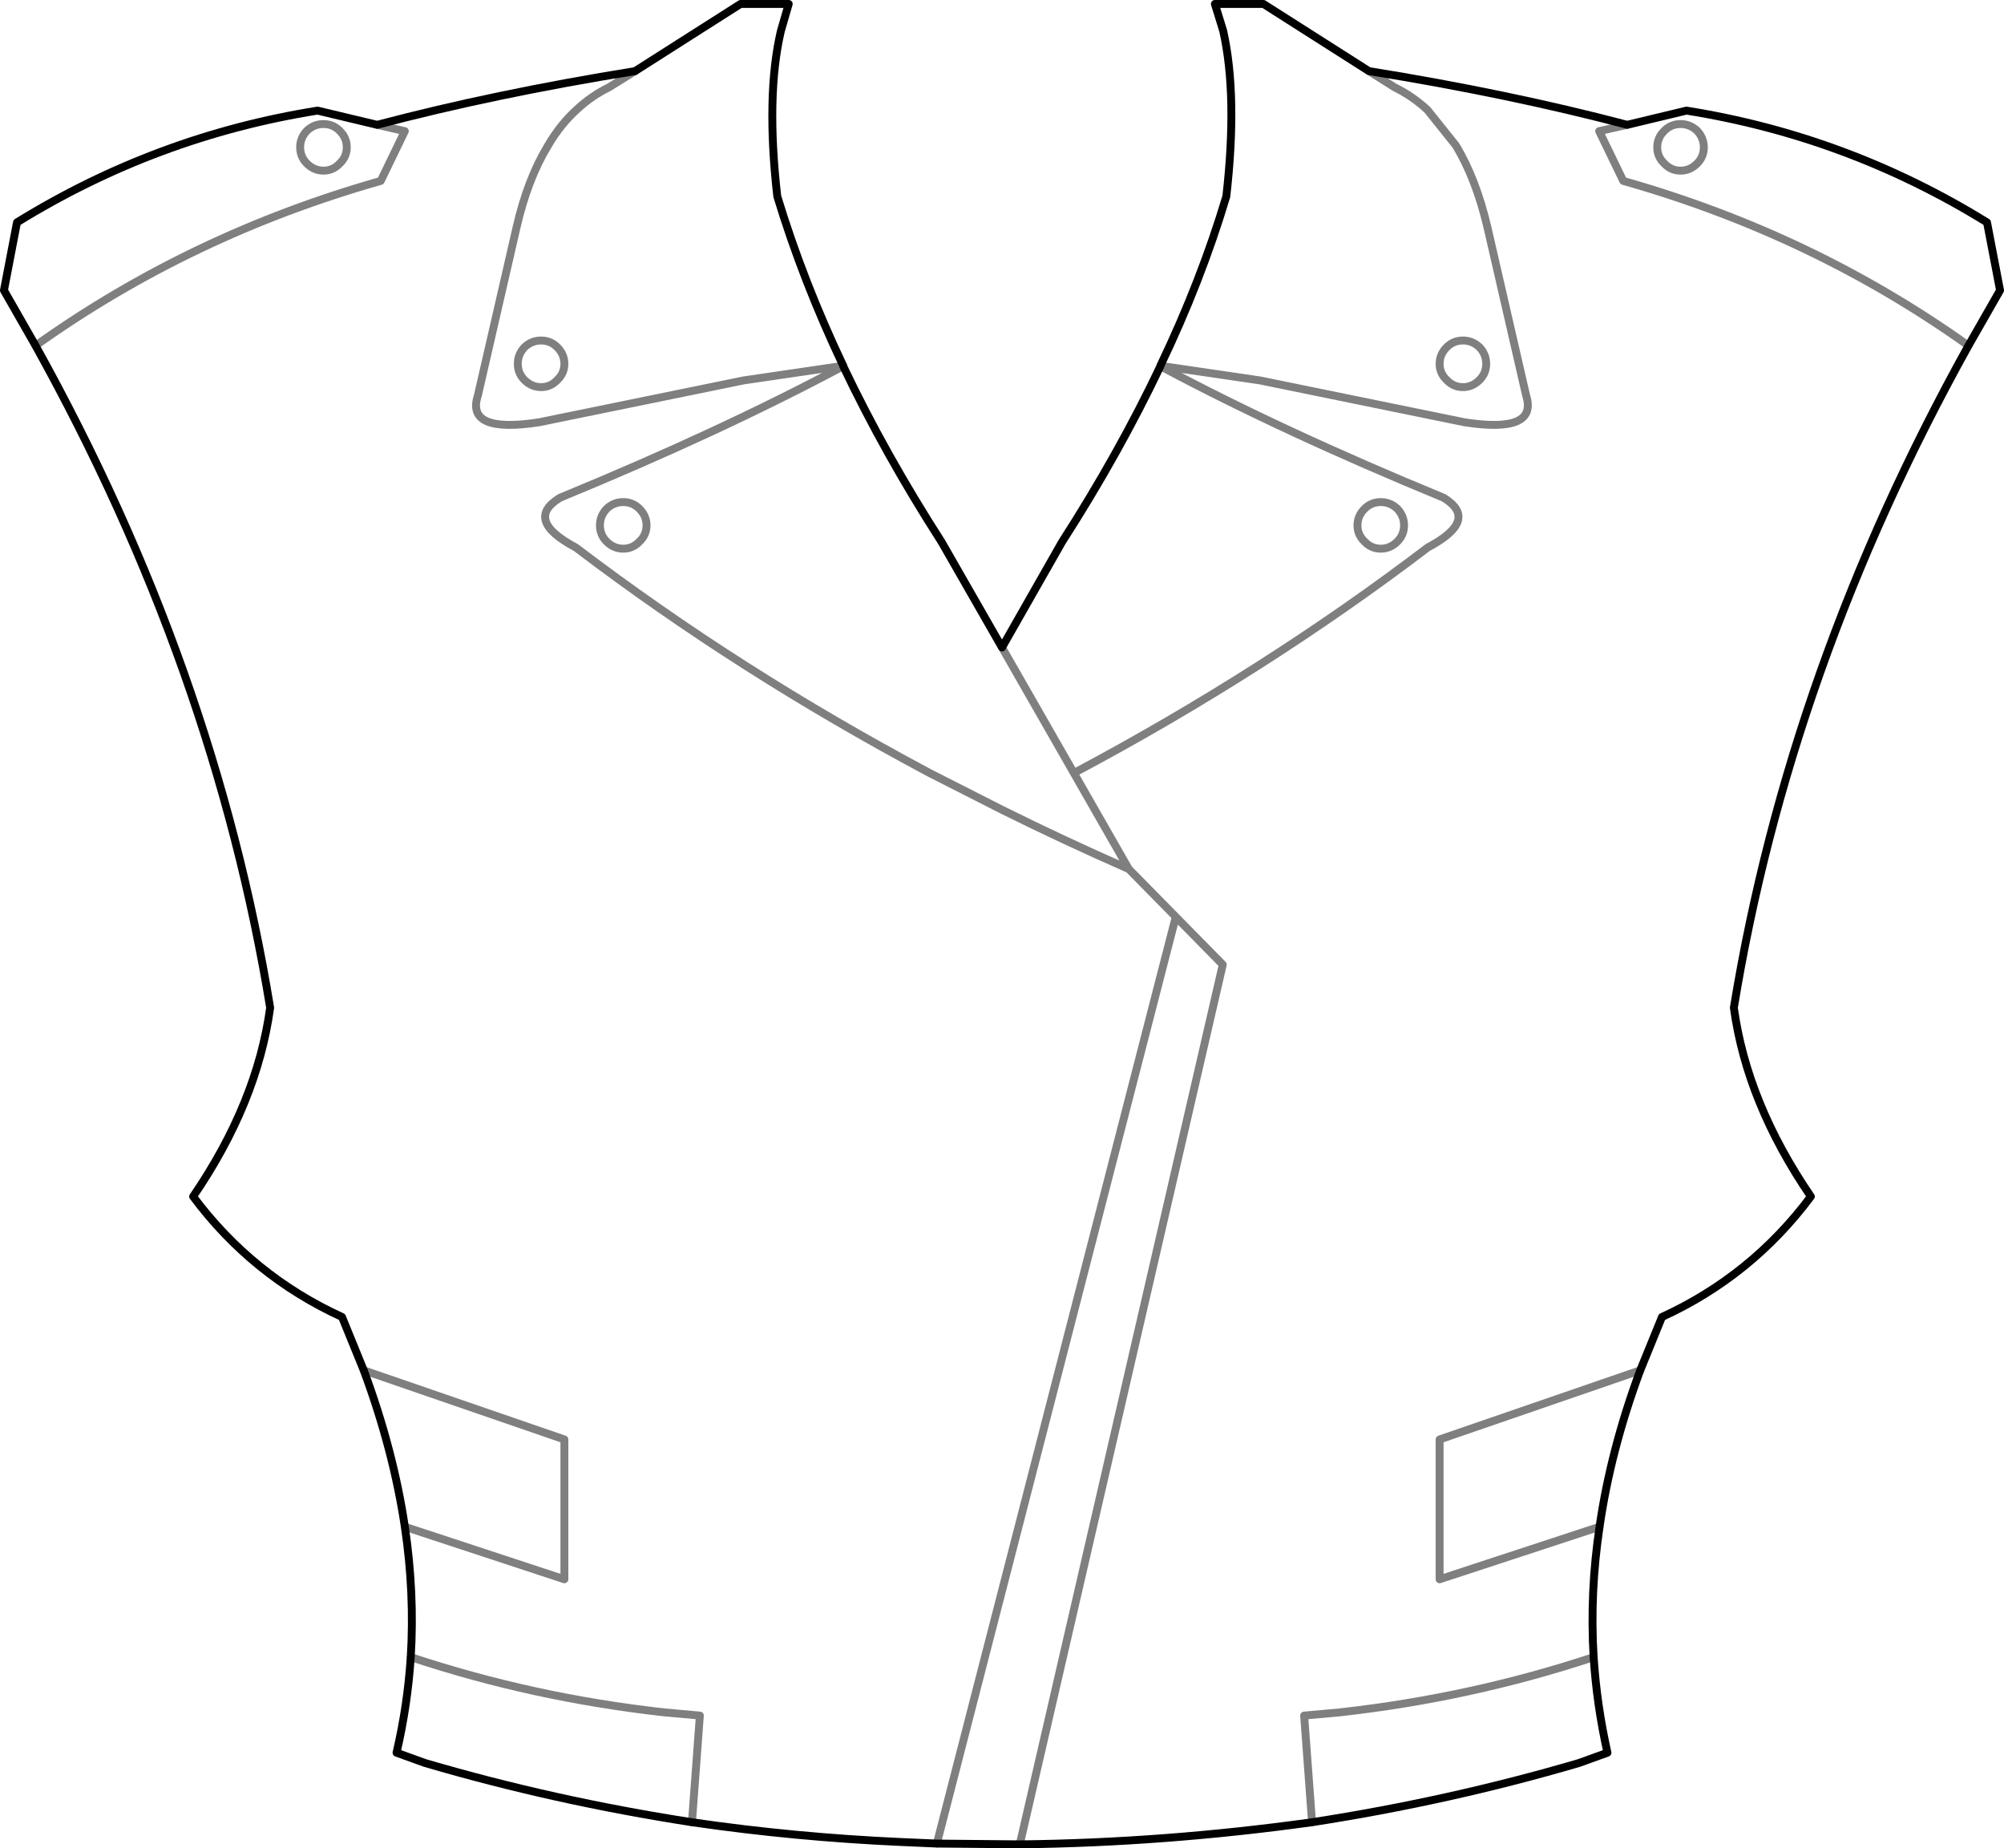 <?xml version="1.0" encoding="UTF-8" standalone="no"?>
<svg xmlns:xlink="http://www.w3.org/1999/xlink" height="233.95px" width="253.7px" xmlns="http://www.w3.org/2000/svg">
  <g transform="matrix(1.0, 0.0, 0.0, 1.0, -273.05, -131.2)">
    <path d="M522.25 174.95 L526.25 167.95 524.6 159.35 Q506.95 148.45 486.55 145.2 L479.05 147.0 M522.25 174.95 Q499.6 215.7 492.55 258.75 494.2 270.8 502.3 282.65 494.8 292.7 483.45 297.9 L480.7 304.65 Q476.95 314.75 475.55 324.45 474.3 332.8 474.8 340.95 475.2 347.05 476.55 353.05 L472.95 354.35 Q456.6 359.15 439.15 361.85 420.45 364.45 402.15 364.65 L391.65 364.55 387.05 364.35 Q373.7 363.75 360.65 361.85 343.2 359.15 326.85 354.35 L323.25 353.05 Q324.65 347.05 325.05 340.95 325.55 332.8 324.3 324.45 322.85 314.75 319.1 304.65 L316.35 297.9 Q305.0 292.7 297.5 282.65 305.6 270.8 307.25 258.75 300.2 215.7 277.55 174.95 L273.55 167.95 275.2 159.35 Q292.85 148.45 313.25 145.2 L320.8 147.0 Q335.75 143.05 353.45 140.2 L366.8 131.7 372.9 131.7 371.9 135.15 Q370.0 143.3 371.45 156.05 374.7 166.75 379.8 177.5 L379.8 177.55 Q385.05 188.6 392.25 199.8 L399.9 213.15 407.5 199.8 Q414.7 188.6 419.95 177.55 L419.95 177.5 Q425.1 166.75 428.3 156.05 429.75 143.3 427.9 135.1 L426.85 131.7 433.0 131.7 446.35 140.2 Q464.05 143.05 479.05 147.0" fill="none" stroke="#000000" stroke-linecap="round" stroke-linejoin="round" stroke-width="1.0"/>
    <path d="M488.75 149.75 Q488.7 148.6 487.9 147.75 487.0 146.9 485.8 146.9 484.6 146.9 483.75 147.75 L483.4 148.15 Q482.85 148.9 482.85 149.85 482.85 151.05 483.75 151.9 484.6 152.8 485.8 152.8 487.0 152.8 487.9 151.9 488.75 151.05 488.75 149.85 L488.75 149.75 M479.05 147.0 L475.5 147.8 478.55 154.1 Q502.55 160.9 522.25 174.95 M379.8 177.5 L367.2 179.35 341.3 184.65 Q331.95 186.1 333.55 181.25 L338.45 159.95 Q339.85 153.9 342.35 149.75 344.0 146.9 346.2 144.95 348.0 143.3 350.15 142.25 L353.45 140.2 M341.55 180.2 Q340.35 180.2 339.45 179.3 338.6 178.45 338.6 177.25 338.6 176.05 339.45 175.15 340.35 174.3 341.55 174.3 342.75 174.3 343.6 175.15 344.5 176.05 344.5 177.25 344.5 178.45 343.6 179.3 342.75 180.2 341.55 180.2 M354.9 197.7 Q354.9 198.9 354.0 199.75 353.15 200.65 351.95 200.65 350.75 200.65 349.85 199.75 349.0 198.9 349.0 197.7 349.0 196.5 349.85 195.6 350.75 194.75 351.95 194.75 353.15 194.75 354.0 195.6 354.9 196.5 354.9 197.7 M391.65 364.55 L421.9 247.25 415.95 241.2 Q407.75 237.6 399.9 233.7 L390.75 229.05 Q366.6 216.2 345.95 200.5 339.35 197.0 343.95 194.2 364.25 185.85 379.8 177.55 M446.35 140.2 L449.6 142.25 Q451.85 143.35 453.75 145.1 L457.35 149.6 Q459.9 153.8 461.35 159.95 L466.25 181.25 Q467.8 186.1 458.45 184.65 L432.55 179.35 419.95 177.5 M460.35 179.3 Q461.2 178.45 461.2 177.25 461.2 176.05 460.35 175.15 459.45 174.3 458.25 174.3 457.05 174.3 456.2 175.15 455.3 176.05 455.3 177.25 455.3 178.45 456.2 179.3 457.05 180.2 458.25 180.2 459.45 180.2 460.35 179.3 M445.8 195.6 Q444.9 196.5 444.9 197.7 444.9 198.9 445.8 199.75 446.65 200.65 447.85 200.65 449.05 200.65 449.95 199.75 450.8 198.9 450.8 197.7 450.8 196.5 449.95 195.6 449.05 194.75 447.85 194.75 446.65 194.75 445.8 195.6 M419.95 177.55 Q435.5 185.85 455.8 194.2 460.4 197.0 453.8 200.5 433.15 216.2 409.0 229.05 L415.95 241.2 M402.15 364.65 L427.85 253.3 421.9 247.25 M324.3 324.45 L344.5 331.1 344.5 313.4 319.1 304.65 M325.05 340.95 Q340.55 346.1 357.2 347.95 L361.65 348.35 360.65 361.85 M475.55 324.45 L455.3 331.1 455.3 313.4 480.7 304.65 M474.8 340.95 Q459.25 346.1 442.6 347.95 L438.15 348.35 439.15 361.85 M399.9 213.15 L409.0 229.05 M314.0 146.9 Q315.2 146.9 316.05 147.75 L316.4 148.15 Q316.95 148.9 316.95 149.85 316.95 151.05 316.05 151.9 315.2 152.8 314.0 152.8 312.8 152.8 311.9 151.9 311.05 151.05 311.05 149.85 L311.05 149.7 Q311.1 148.6 311.9 147.75 312.8 146.9 314.0 146.9 M277.55 174.95 Q297.25 160.9 321.25 154.1 L324.3 147.8 320.8 147.0" fill="none" stroke="#000000" stroke-linecap="round" stroke-linejoin="round" stroke-opacity="0.502" stroke-width="1.0"/>
  </g>
</svg>

